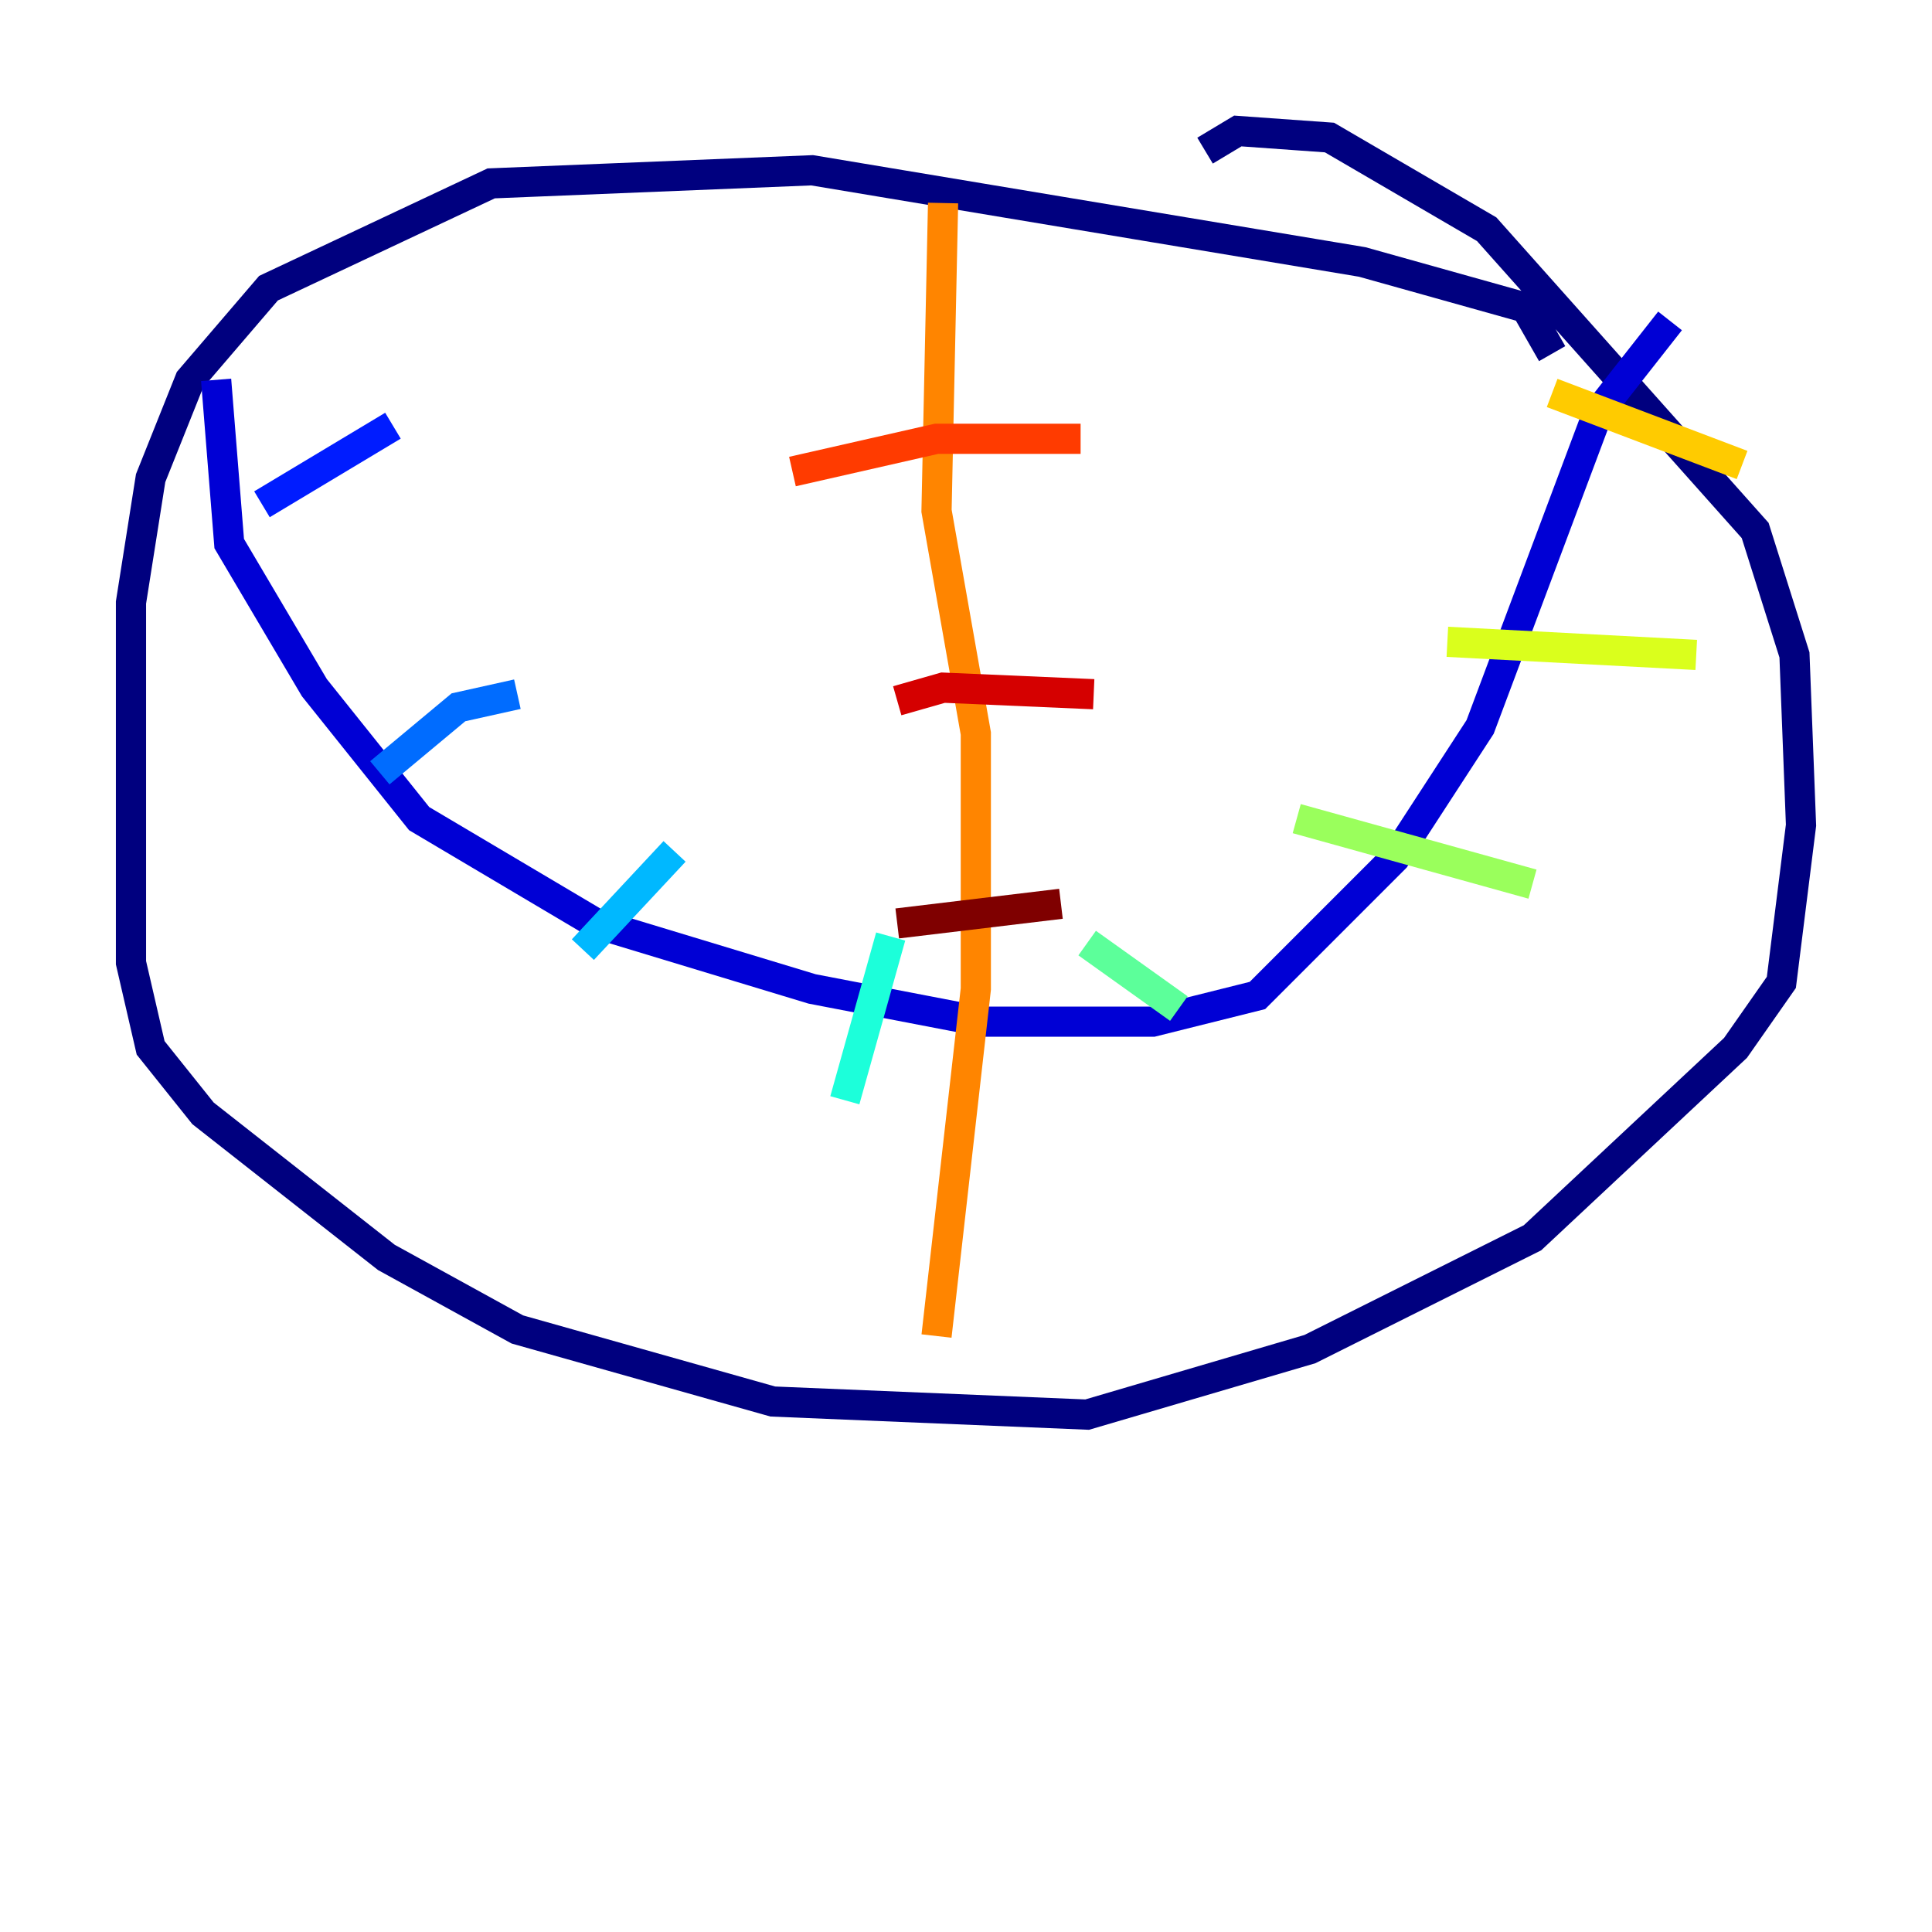 <?xml version="1.0" encoding="utf-8" ?>
<svg baseProfile="tiny" height="128" version="1.2" viewBox="0,0,128,128" width="128" xmlns="http://www.w3.org/2000/svg" xmlns:ev="http://www.w3.org/2001/xml-events" xmlns:xlink="http://www.w3.org/1999/xlink"><defs /><polyline fill="none" points="102.834,23.43 101.098,20.393 90.251,17.356 53.803,11.281 32.542,12.149 17.79,19.091 12.583,25.166 9.98,31.675 8.678,39.919 8.678,63.783 9.98,69.424 13.451,73.763 25.6,83.308 34.278,88.081 51.2,92.854 72.027,93.722 86.78,89.383 101.532,82.007 114.983,69.424 118.02,65.085 119.322,54.671 118.888,43.39 116.285,35.146 98.495,15.186 88.081,9.112 82.007,8.678 79.837,9.98" stroke="#00007f" stroke-width="2" /><polyline fill="none" points="14.319,25.166 15.186,36.014 20.827,45.559 27.77,54.237 39.485,61.18 53.803,65.519 65.085,67.688 76.366,67.688 83.308,65.953 92.42,56.841 98.061,48.163 105.871,27.336 110.644,21.261" stroke="#0000d5" stroke-width="2" /><polyline fill="none" points="17.356,33.41 26.034,28.203" stroke="#001cff" stroke-width="2" /><polyline fill="none" points="25.166,51.2 30.373,46.861 34.278,45.993" stroke="#006cff" stroke-width="2" /><polyline fill="none" points="38.617,62.915 44.691,56.407" stroke="#00b8ff" stroke-width="2" /><polyline fill="none" points="59.01,62.047 55.973,72.895" stroke="#1cffda" stroke-width="2" /><polyline fill="none" points="72.027,62.481 78.102,66.82" stroke="#5cff9a" stroke-width="2" /><polyline fill="none" points="85.912,54.237 101.532,58.576" stroke="#9aff5c" stroke-width="2" /><polyline fill="none" points="95.891,42.522 112.38,43.39" stroke="#daff1c" stroke-width="2" /><polyline fill="none" points="102.834,26.034 115.417,30.807" stroke="#ffcb00" stroke-width="2" /><polyline fill="none" points="62.481,13.451 62.047,33.844 64.651,48.597 64.651,65.519 62.047,88.515" stroke="#ff8500" stroke-width="2" /><polyline fill="none" points="52.502,31.241 62.047,29.071 71.593,29.071" stroke="#ff3b00" stroke-width="2" /><polyline fill="none" points="59.444,46.427 62.481,45.559 72.461,45.993" stroke="#d50000" stroke-width="2" /><polyline fill="none" points="59.444,61.18 70.291,59.878" stroke="#7f0000" stroke-width="2" /></svg>
